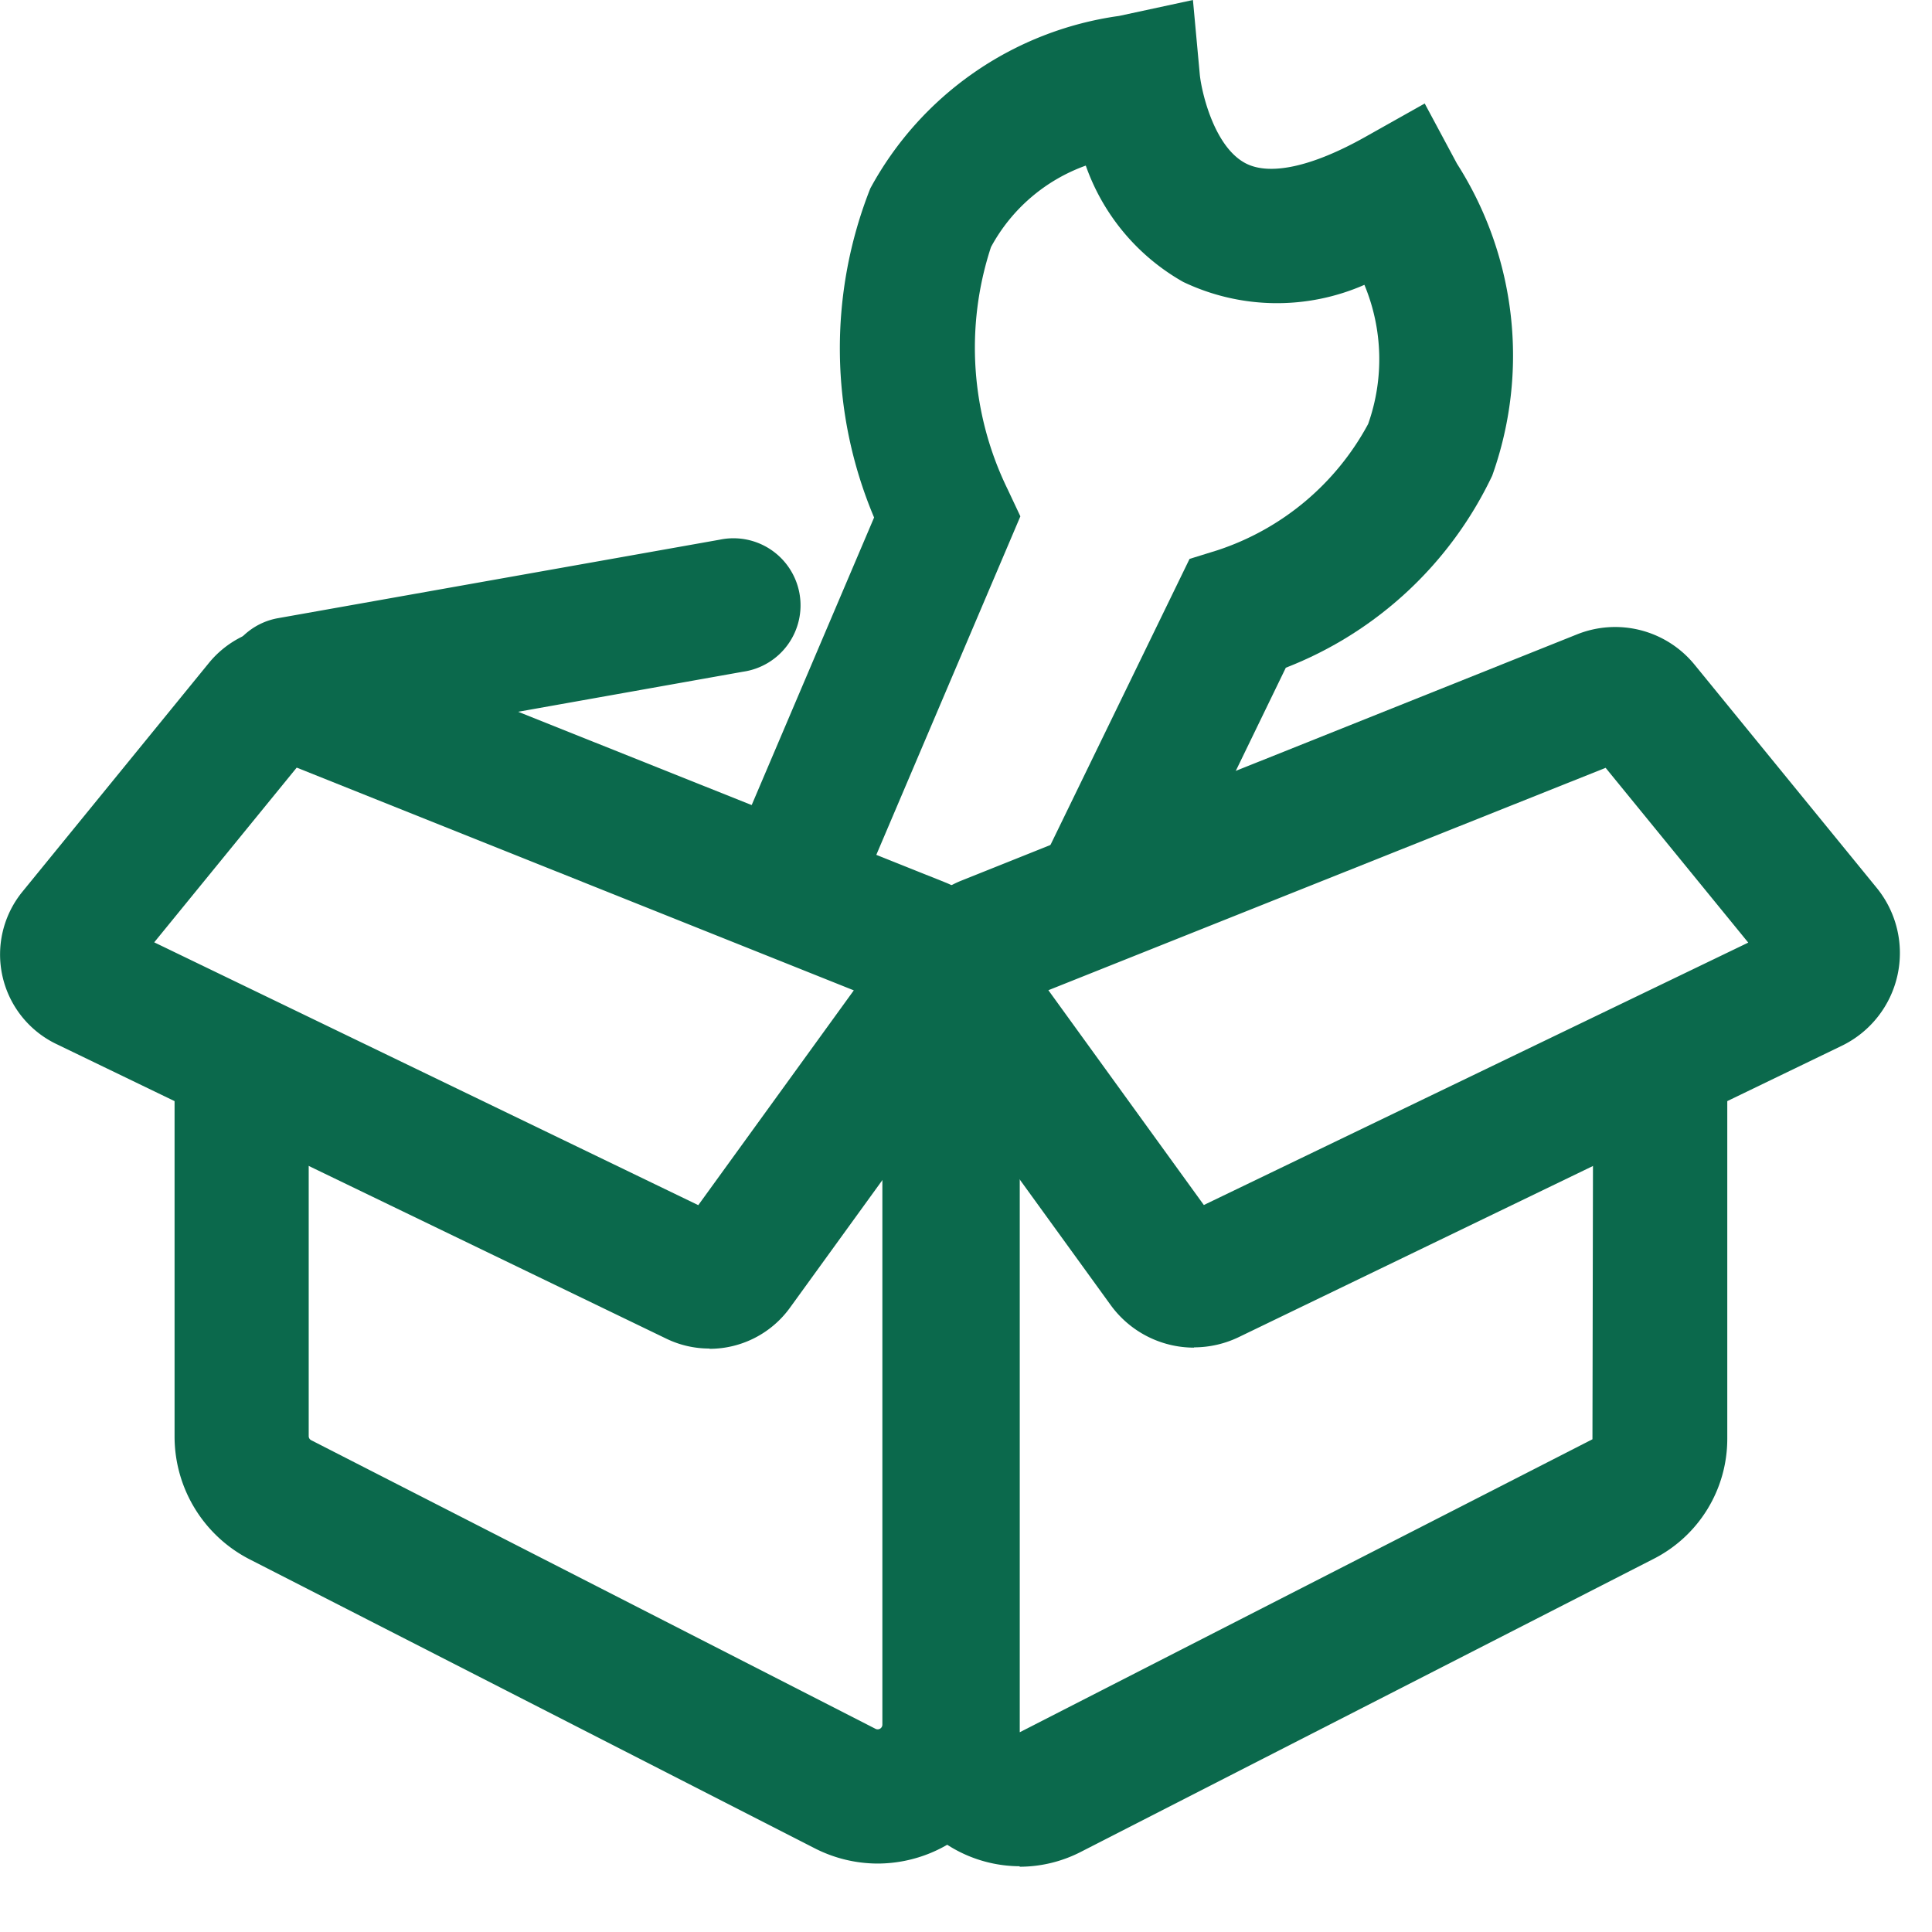 <svg id="insert_chart_black_24dp" xmlns="http://www.w3.org/2000/svg" xmlns:xlink="http://www.w3.org/1999/xlink" width="28" height="28" viewBox="0 0 28 28">
  <defs>
    <clipPath id="clip-path">
      <rect id="Rectangle_78569" data-name="Rectangle 78569" width="27.539" height="27.051" fill="#0b694c"/>
    </clipPath>
  </defs>
  <path id="Path_4" data-name="Path 4" d="M0,0H28V28H0Z" fill="none"/>
  <g id="Group_59863" data-name="Group 59863">
    <g id="Group_59863-2" data-name="Group 59863" clip-path="url(#clip-path)">
      <path id="Path_22042" data-name="Path 22042" d="M21.752,34.5a1.95,1.95,0,0,1-1.943-1.946V22.142a.972.972,0,1,1,1.944,0V32.558l8.3-4.246.01-5.238a.972.972,0,0,1,1.944,0V28.3a1.952,1.952,0,0,1-1.069,1.746l-8.3,4.246a1.944,1.944,0,0,1-.886.215" transform="translate(-6.974 -7.453)" fill="#0b694c"/>
      <path id="Path_22043" data-name="Path 22043" d="M24.369,24.47a1.494,1.494,0,0,1-1.21-.618l-2.813-3.884A1.495,1.495,0,0,1,21,17.7l8.913-3.565a1.485,1.485,0,0,1,1.712.441l2.636,3.23a1.494,1.494,0,0,1-.507,2.29l-8.735,4.22a1.5,1.5,0,0,1-.652.15m-2.11-5.176,2.253,3.113L32.4,18.6l-2.067-2.533Zm8.38-3.352h0" transform="translate(-7.063 -4.939)" fill="#0b694c"/>
      <path id="Path_22044" data-name="Path 22044" d="M14.1,34.461a2.01,2.01,0,0,1-.917-.222L5.007,30.058a2,2,0,0,1-1.1-1.792V23.075a.972.972,0,0,1,1.944,0v5.191a.066.066,0,0,0,.037.06l8.177,4.182a.068.068,0,0,0,.1-.06V22.142a.972.972,0,0,1,1.944,0V32.448A2.016,2.016,0,0,1,14.1,34.461" transform="translate(-1.377 -7.453)" fill="#0b694c"/>
      <path id="Path_22045" data-name="Path 22045" d="M10.281,24.478a1.426,1.426,0,0,1-.626-.144l-8.84-4.27a1.44,1.44,0,0,1-.489-2.208l2.7-3.312a1.437,1.437,0,0,1,1.651-.426L13.7,17.723a1.44,1.44,0,0,1,.632,2.182l-2.88,3.977a1.439,1.439,0,0,1-1.167.6m.218-1.895h0M2.235,18.591,10.12,22.4l2.254-3.113L4.3,16.059Z" transform="translate(0 -4.934)" fill="#0b694c"/>
      <path id="Path_22046" data-name="Path 22046" d="M21.722,13.868a.972.972,0,0,1-.874-1.4L22.972,8.1l.4-.124a3.843,3.843,0,0,0,2.188-1.831,2.807,2.807,0,0,0-.054-2.017,3.154,3.154,0,0,1-2.626-.042A3.128,3.128,0,0,1,21.468,2.4a2.531,2.531,0,0,0-1.374,1.181,4.673,4.673,0,0,0,.24,3.507l.186.395-2.375,5.581a.972.972,0,0,1-1.789-.762L18.4,7.5a6.305,6.305,0,0,1-.055-4.769,4.86,4.86,0,0,1,3.605-2.5L23.021,0l.1,1.088c.027.253.209,1.044.666,1.28.353.182.965.046,1.725-.38L26.38,1.5l.468.873a5.166,5.166,0,0,1,.51,4.521,5.528,5.528,0,0,1-2.991,2.783L22.6,13.321a.971.971,0,0,1-.874.547" transform="translate(-5.732)" fill="#0b694c"/>
      <path id="Path_22047" data-name="Path 22047" d="M5.967,15.131A.972.972,0,0,1,5.8,13.2l6.388-1.135a.972.972,0,1,1,.34,1.913L6.139,15.116a1.036,1.036,0,0,1-.172.015" transform="translate(-1.759 -4.243)" fill="#0b694c"/>
    </g>
  </g>
</svg>
